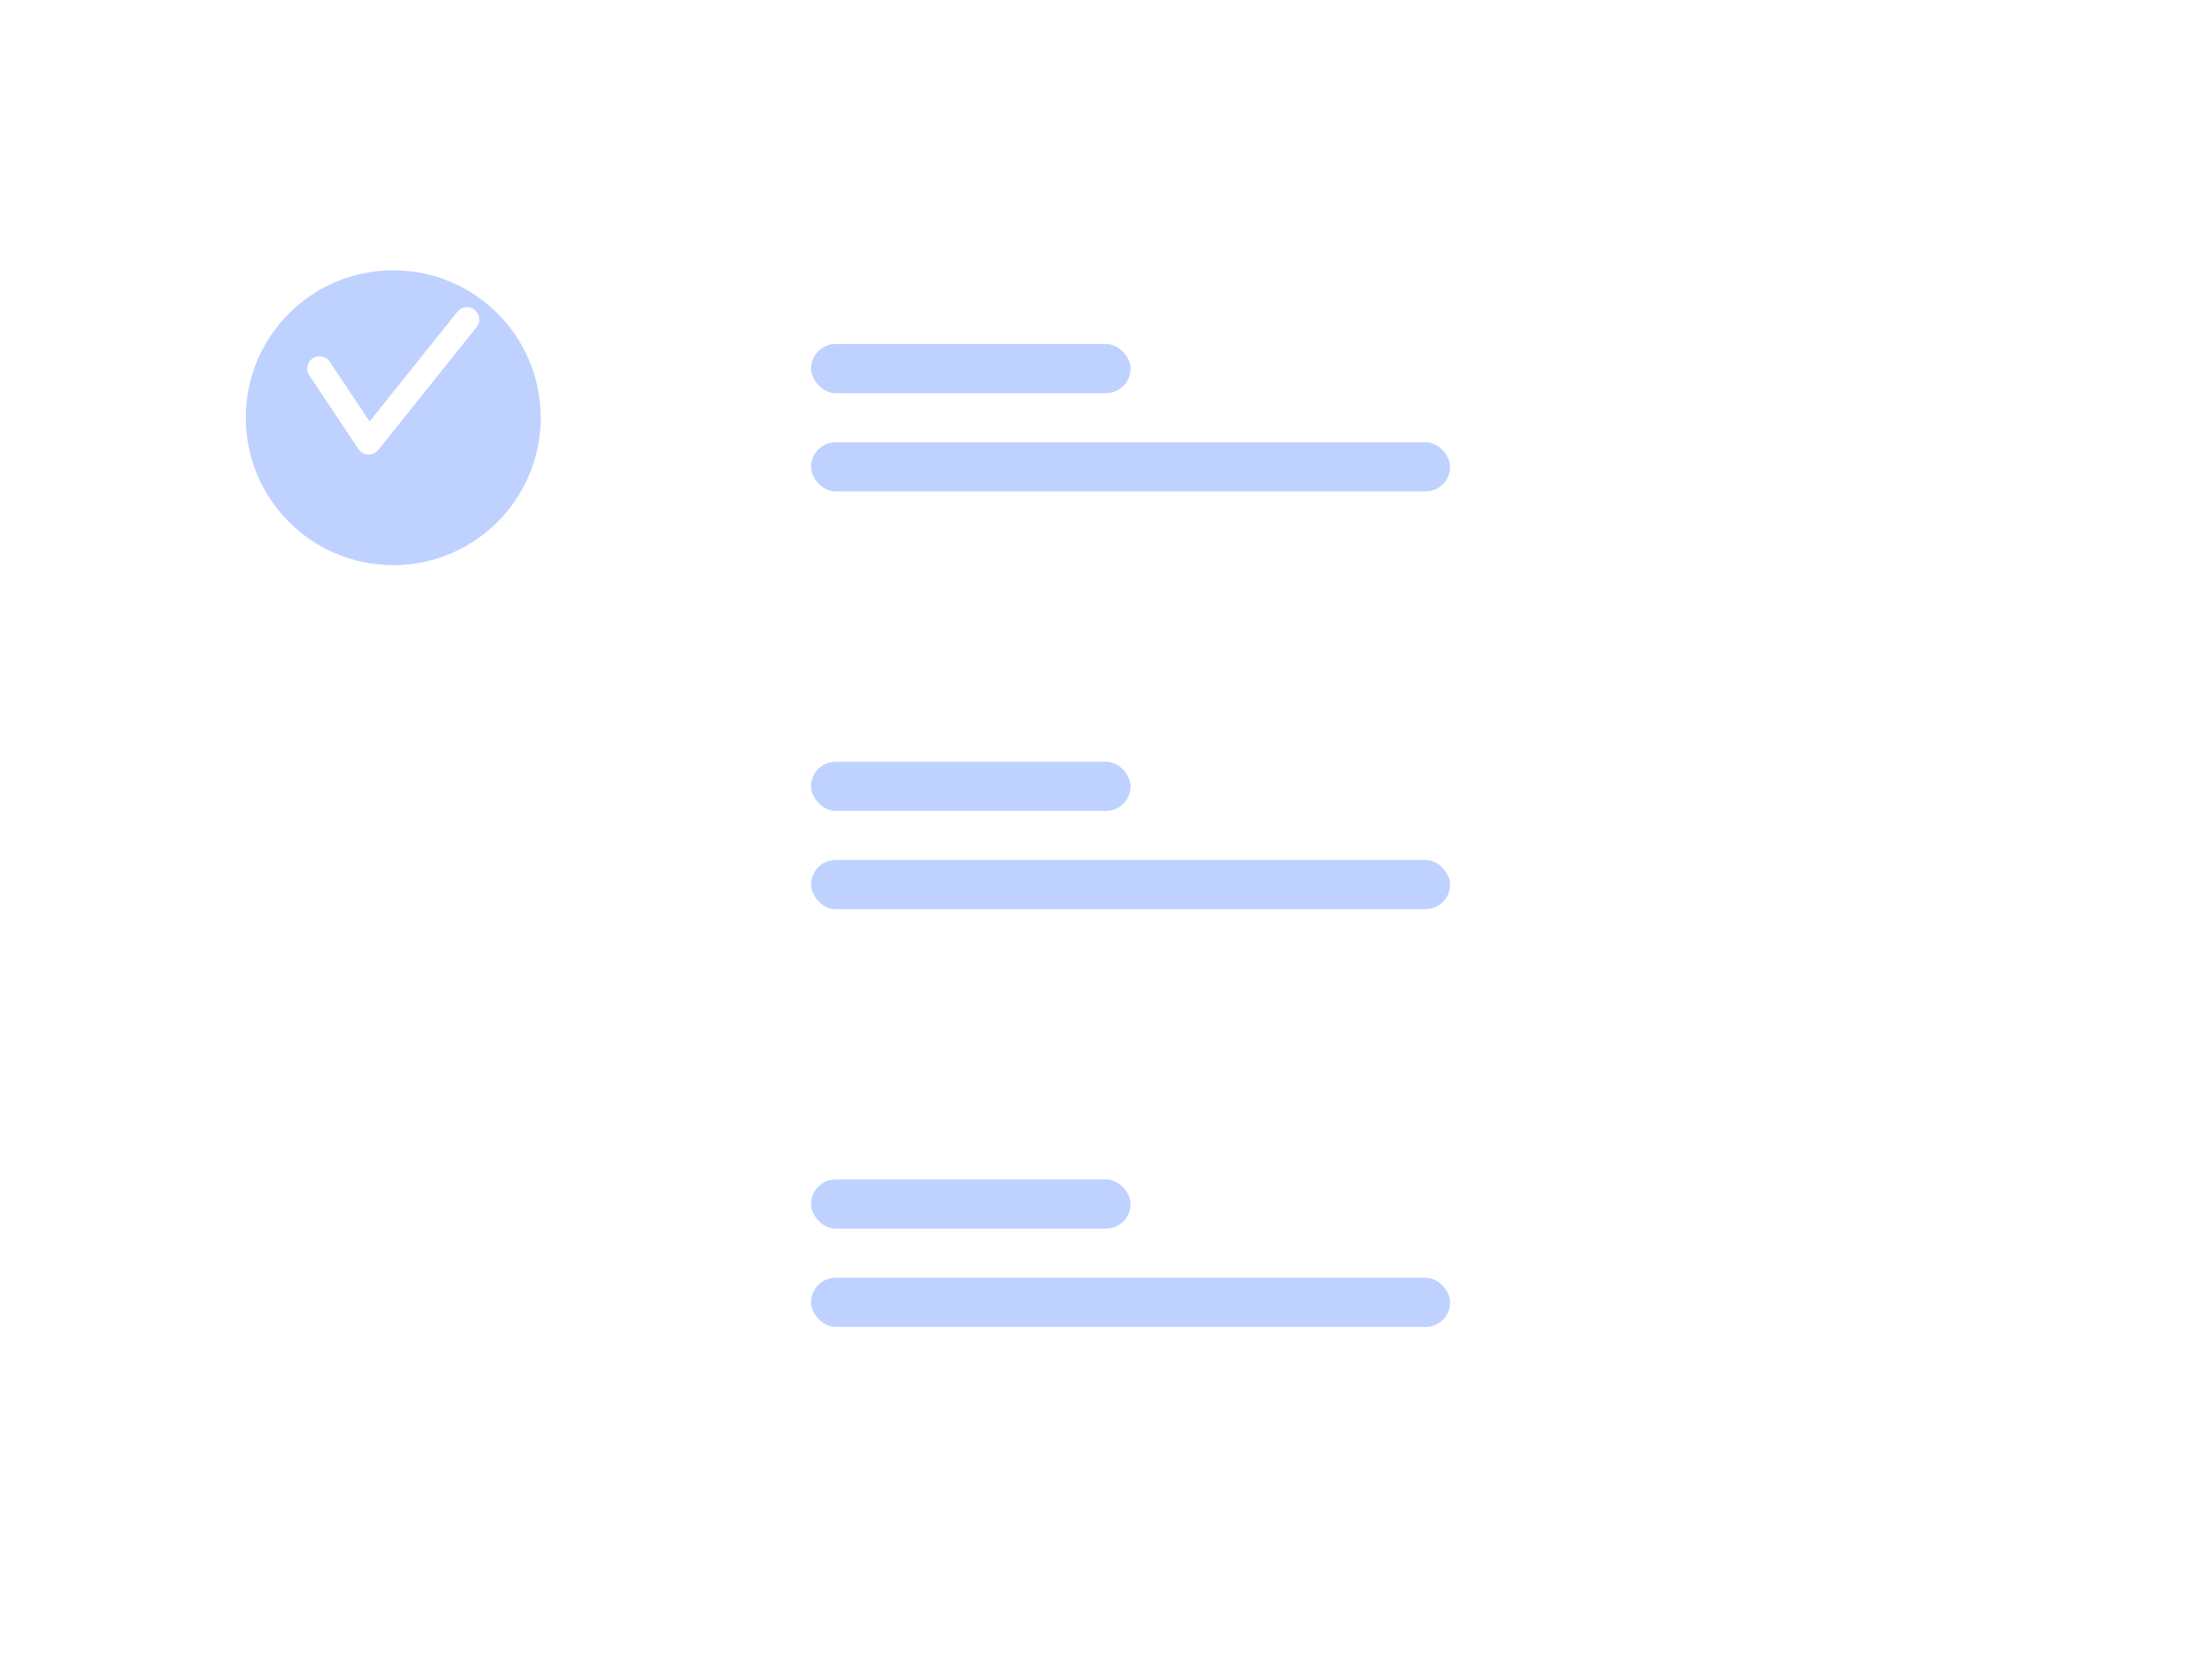 <svg width="90" height="68" viewBox="0 0 90 68" fill="none" xmlns="http://www.w3.org/2000/svg">
<g filter="url(#filter0_d_377_7580)">
<circle cx="16" cy="15" r="6" fill="#BFD1FF"/>
</g>
<g filter="url(#filter1_d_377_7580)">
<circle cx="16" cy="32" r="6" fill="white"/>
</g>
<g filter="url(#filter2_d_377_7580)">
<circle cx="16" cy="49" r="6" fill="white"/>
</g>
<g filter="url(#filter3_d_377_7580)">
<rect x="26" y="8" width="54" height="14" rx="4" fill="white"/>
<rect x="33" y="12" width="13" height="2" rx="1" fill="#BFD1FF"/>
<rect x="33" y="16" width="26" height="2" rx="1" fill="#BFD1FF"/>
</g>
<g filter="url(#filter4_d_377_7580)">
<rect x="26" y="25" width="54" height="14" rx="4" fill="white"/>
<rect x="33" y="29" width="13" height="2" rx="1" fill="#BFD1FF"/>
<rect x="33" y="33" width="26" height="2" rx="1" fill="#BFD1FF"/>
</g>
<g filter="url(#filter5_d_377_7580)">
<rect x="26" y="42" width="54" height="14" rx="6" fill="white"/>
<rect x="33" y="46" width="13" height="2" rx="1" fill="#BFD1FF"/>
<rect x="33" y="50" width="26" height="2" rx="1" fill="#BFD1FF"/>
</g>
<path d="M13 15L15 18L19 13" stroke="white" stroke-linecap="round" stroke-linejoin="round"/>
<defs>
<filter id="filter0_d_377_7580" x="0" y="1" width="32" height="32" filterUnits="userSpaceOnUse" color-interpolation-filters="sRGB">
<feFlood flood-opacity="0" result="BackgroundImageFix"/>
<feColorMatrix in="SourceAlpha" type="matrix" values="0 0 0 0 0 0 0 0 0 0 0 0 0 0 0 0 0 0 127 0" result="hardAlpha"/>
<feOffset dy="2"/>
<feGaussianBlur stdDeviation="5"/>
<feComposite in2="hardAlpha" operator="out"/>
<feColorMatrix type="matrix" values="0 0 0 0 0.682 0 0 0 0 0.773 0 0 0 0 1 0 0 0 0.5 0"/>
<feBlend mode="normal" in2="BackgroundImageFix" result="effect1_dropShadow_377_7580"/>
<feBlend mode="normal" in="SourceGraphic" in2="effect1_dropShadow_377_7580" result="shape"/>
</filter>
<filter id="filter1_d_377_7580" x="0" y="18" width="32" height="32" filterUnits="userSpaceOnUse" color-interpolation-filters="sRGB">
<feFlood flood-opacity="0" result="BackgroundImageFix"/>
<feColorMatrix in="SourceAlpha" type="matrix" values="0 0 0 0 0 0 0 0 0 0 0 0 0 0 0 0 0 0 127 0" result="hardAlpha"/>
<feOffset dy="2"/>
<feGaussianBlur stdDeviation="5"/>
<feComposite in2="hardAlpha" operator="out"/>
<feColorMatrix type="matrix" values="0 0 0 0 0.682 0 0 0 0 0.773 0 0 0 0 1 0 0 0 0.5 0"/>
<feBlend mode="normal" in2="BackgroundImageFix" result="effect1_dropShadow_377_7580"/>
<feBlend mode="normal" in="SourceGraphic" in2="effect1_dropShadow_377_7580" result="shape"/>
</filter>
<filter id="filter2_d_377_7580" x="0" y="35" width="32" height="32" filterUnits="userSpaceOnUse" color-interpolation-filters="sRGB">
<feFlood flood-opacity="0" result="BackgroundImageFix"/>
<feColorMatrix in="SourceAlpha" type="matrix" values="0 0 0 0 0 0 0 0 0 0 0 0 0 0 0 0 0 0 127 0" result="hardAlpha"/>
<feOffset dy="2"/>
<feGaussianBlur stdDeviation="5"/>
<feComposite in2="hardAlpha" operator="out"/>
<feColorMatrix type="matrix" values="0 0 0 0 0.682 0 0 0 0 0.773 0 0 0 0 1 0 0 0 0.5 0"/>
<feBlend mode="normal" in2="BackgroundImageFix" result="effect1_dropShadow_377_7580"/>
<feBlend mode="normal" in="SourceGraphic" in2="effect1_dropShadow_377_7580" result="shape"/>
</filter>
<filter id="filter3_d_377_7580" x="16" y="0" width="74" height="34" filterUnits="userSpaceOnUse" color-interpolation-filters="sRGB">
<feFlood flood-opacity="0" result="BackgroundImageFix"/>
<feColorMatrix in="SourceAlpha" type="matrix" values="0 0 0 0 0 0 0 0 0 0 0 0 0 0 0 0 0 0 127 0" result="hardAlpha"/>
<feOffset dy="2"/>
<feGaussianBlur stdDeviation="5"/>
<feComposite in2="hardAlpha" operator="out"/>
<feColorMatrix type="matrix" values="0 0 0 0 0.682 0 0 0 0 0.773 0 0 0 0 1 0 0 0 0.5 0"/>
<feBlend mode="normal" in2="BackgroundImageFix" result="effect1_dropShadow_377_7580"/>
<feBlend mode="normal" in="SourceGraphic" in2="effect1_dropShadow_377_7580" result="shape"/>
</filter>
<filter id="filter4_d_377_7580" x="16" y="17" width="74" height="34" filterUnits="userSpaceOnUse" color-interpolation-filters="sRGB">
<feFlood flood-opacity="0" result="BackgroundImageFix"/>
<feColorMatrix in="SourceAlpha" type="matrix" values="0 0 0 0 0 0 0 0 0 0 0 0 0 0 0 0 0 0 127 0" result="hardAlpha"/>
<feOffset dy="2"/>
<feGaussianBlur stdDeviation="5"/>
<feComposite in2="hardAlpha" operator="out"/>
<feColorMatrix type="matrix" values="0 0 0 0 0.682 0 0 0 0 0.773 0 0 0 0 1 0 0 0 0.5 0"/>
<feBlend mode="normal" in2="BackgroundImageFix" result="effect1_dropShadow_377_7580"/>
<feBlend mode="normal" in="SourceGraphic" in2="effect1_dropShadow_377_7580" result="shape"/>
</filter>
<filter id="filter5_d_377_7580" x="16" y="34" width="74" height="34" filterUnits="userSpaceOnUse" color-interpolation-filters="sRGB">
<feFlood flood-opacity="0" result="BackgroundImageFix"/>
<feColorMatrix in="SourceAlpha" type="matrix" values="0 0 0 0 0 0 0 0 0 0 0 0 0 0 0 0 0 0 127 0" result="hardAlpha"/>
<feOffset dy="2"/>
<feGaussianBlur stdDeviation="5"/>
<feComposite in2="hardAlpha" operator="out"/>
<feColorMatrix type="matrix" values="0 0 0 0 0.682 0 0 0 0 0.773 0 0 0 0 1 0 0 0 0.5 0"/>
<feBlend mode="normal" in2="BackgroundImageFix" result="effect1_dropShadow_377_7580"/>
<feBlend mode="normal" in="SourceGraphic" in2="effect1_dropShadow_377_7580" result="shape"/>
</filter>
</defs>
</svg>

